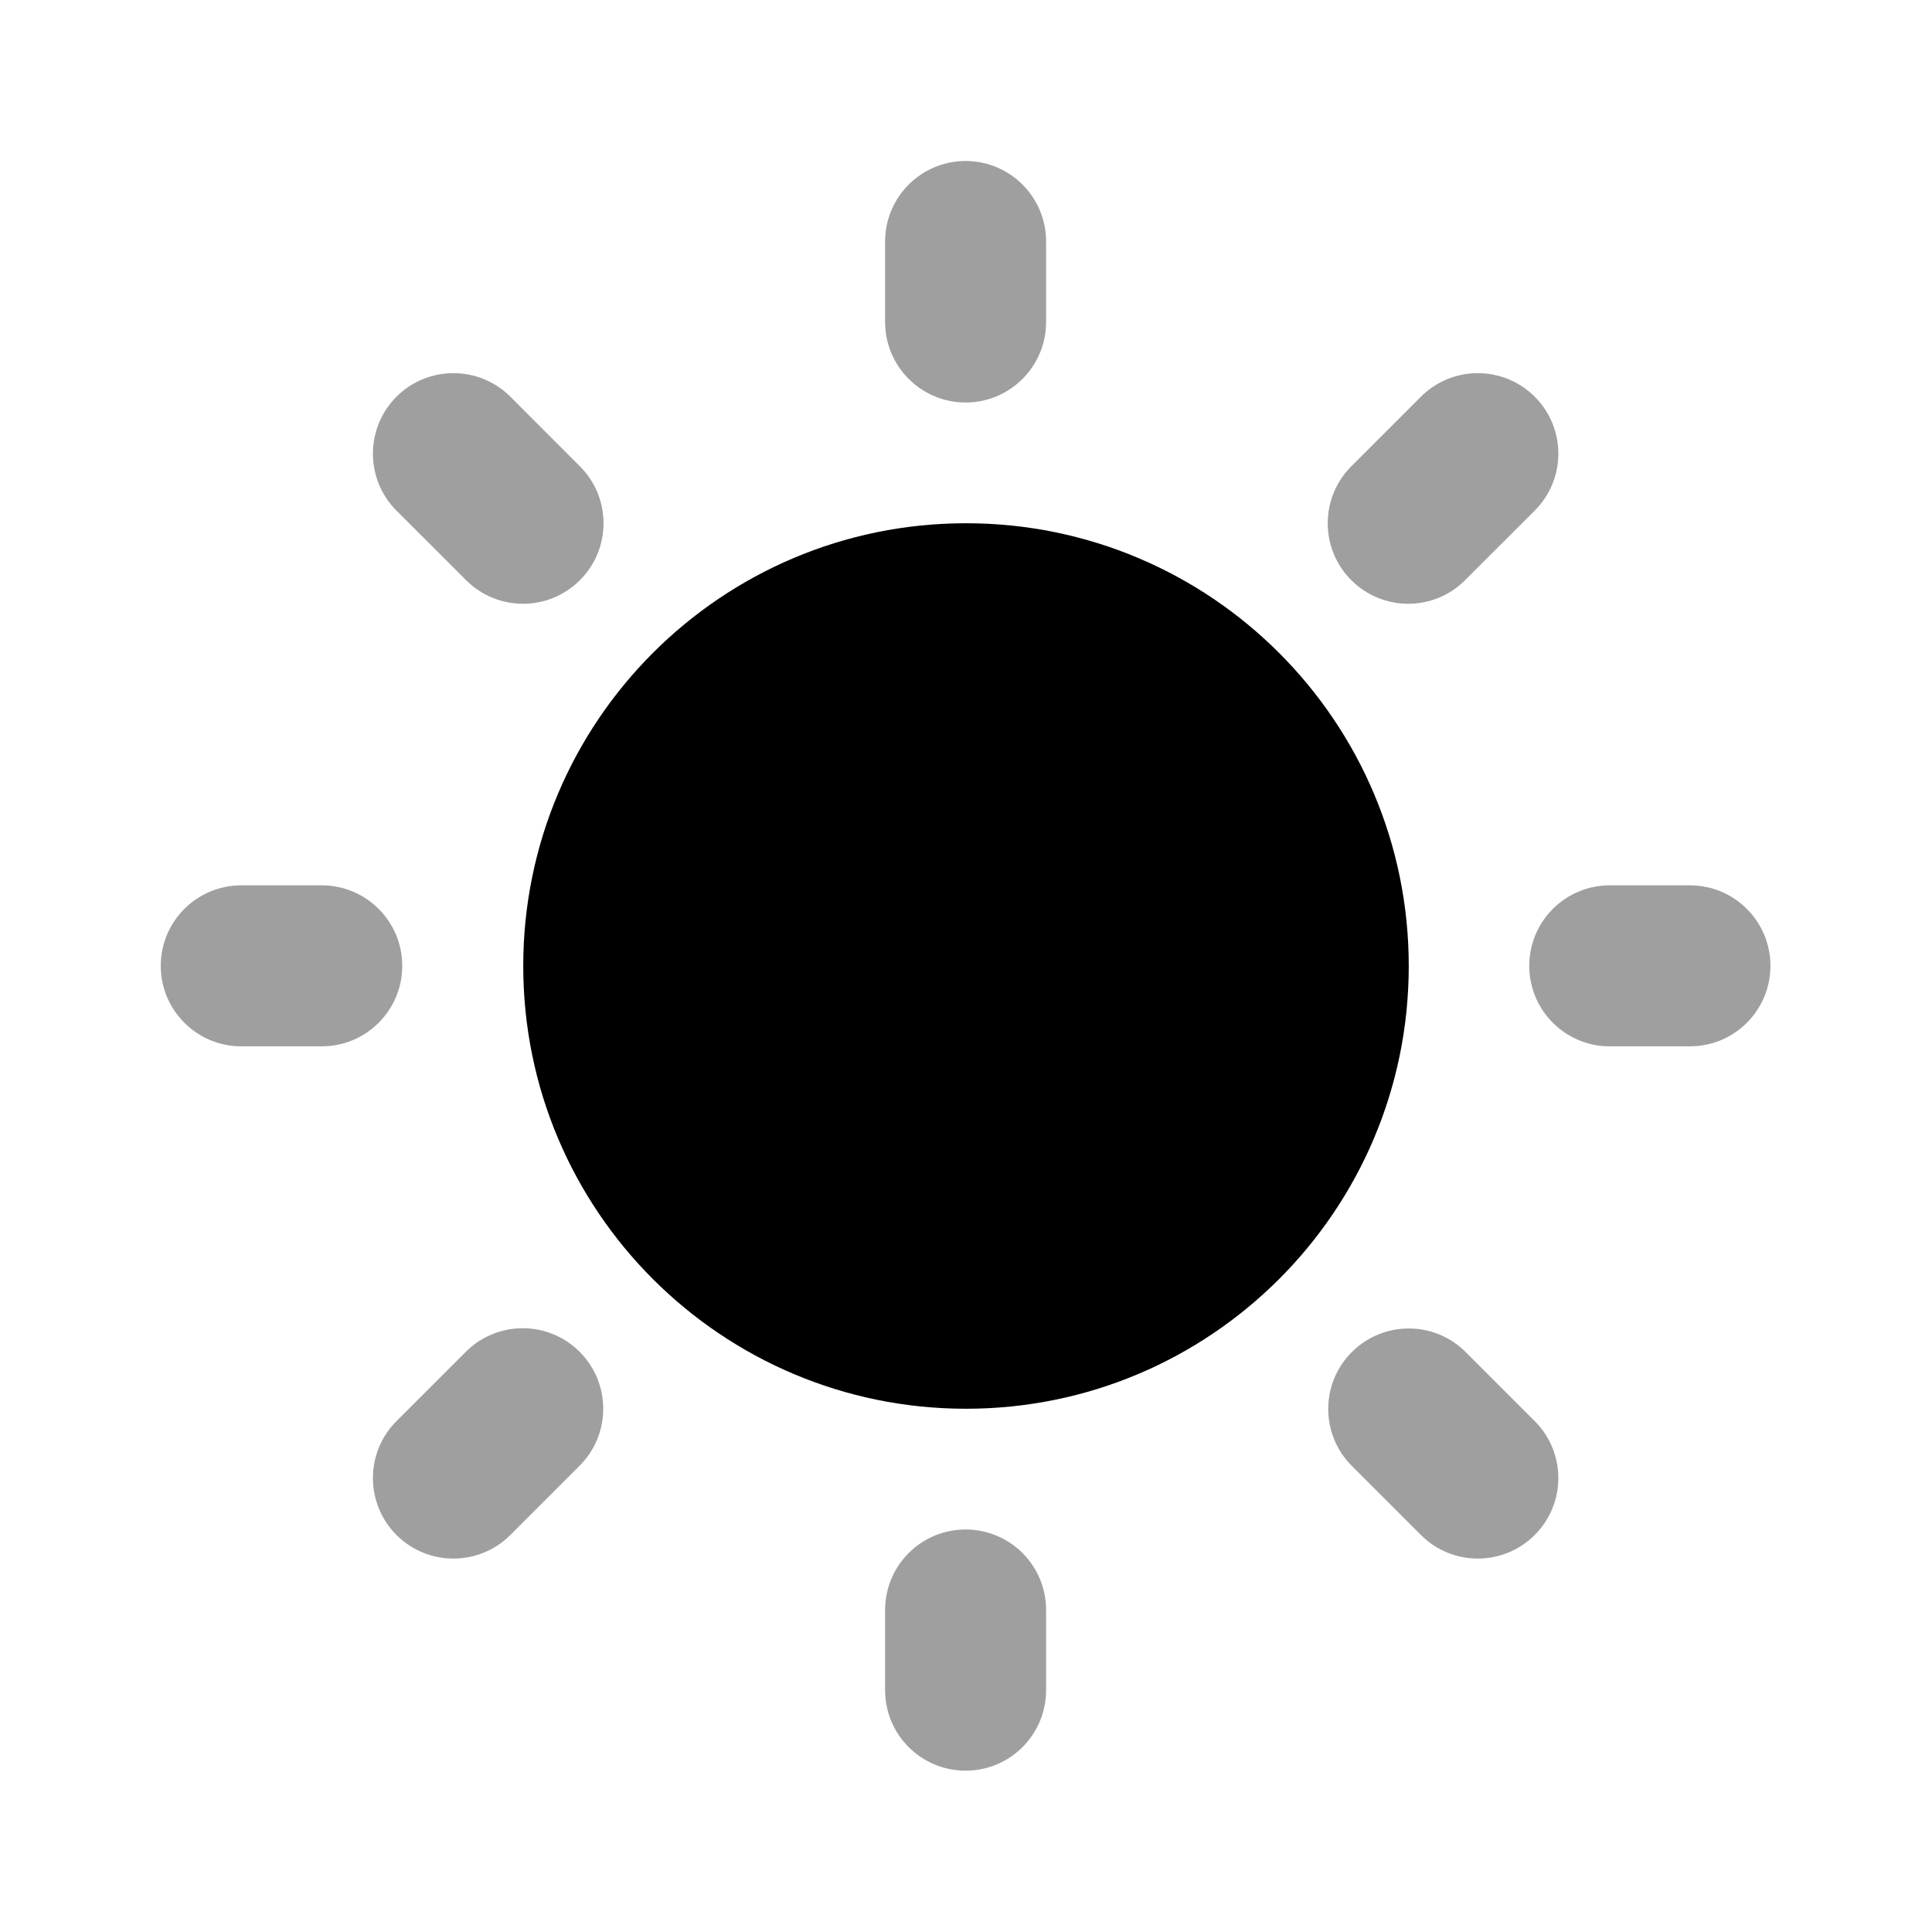 <svg width="24" height="24" viewBox="0 0 24 24" fill="none" xmlns="http://www.w3.org/2000/svg">
<path fill-rule="evenodd" clip-rule="evenodd" d="M12 17.5C15.038 17.5 17.5 15.038 17.5 12C17.5 8.962 15.038 6.5 12 6.5C8.962 6.5 6.5 8.962 6.5 12C6.5 15.038 8.962 17.5 12 17.5Z" fill="black"/>
<path fill-rule="evenodd" clip-rule="evenodd" d="M11.995 2C12.547 2 12.995 2.448 12.995 3V4C12.995 4.552 12.547 5 11.995 5C11.443 5 10.995 4.552 10.995 4V3C10.995 2.448 11.443 2 11.995 2Z" fill="#9F9F9F"/>
<path fill-rule="evenodd" clip-rule="evenodd" d="M11.995 19C12.547 19 12.995 19.447 12.995 20V20.996C12.995 21.549 12.547 21.996 11.995 21.996C11.443 21.996 10.995 21.549 10.995 20.996V20C10.995 19.447 11.443 19 11.995 19Z" fill="#9F9F9F"/>
<path fill-rule="evenodd" clip-rule="evenodd" d="M4.925 4.928C5.316 4.538 5.949 4.538 6.34 4.928L7.204 5.793C7.595 6.183 7.595 6.817 7.204 7.207C6.814 7.598 6.18 7.598 5.79 7.207L4.925 6.343C4.535 5.952 4.535 5.319 4.925 4.928Z" fill="#9F9F9F"/>
<path fill-rule="evenodd" clip-rule="evenodd" d="M16.793 16.796C17.183 16.405 17.817 16.405 18.207 16.796L19.065 17.654C19.456 18.044 19.456 18.677 19.065 19.068C18.674 19.459 18.041 19.459 17.651 19.068L16.793 18.21C16.402 17.82 16.402 17.186 16.793 16.796Z" fill="#9F9F9F"/>
<path fill-rule="evenodd" clip-rule="evenodd" d="M1.997 11.998C1.997 11.446 2.445 10.998 2.997 10.998H3.997C4.549 10.998 4.997 11.446 4.997 11.998C4.997 12.55 4.549 12.998 3.997 12.998H2.997C2.445 12.998 1.997 12.55 1.997 11.998Z" fill="#9F9F9F"/>
<path fill-rule="evenodd" clip-rule="evenodd" d="M18.997 11.998C18.997 11.446 19.444 10.998 19.997 10.998H20.993C21.546 10.998 21.993 11.446 21.993 11.998C21.993 12.55 21.546 12.998 20.993 12.998H19.997C19.444 12.998 18.997 12.55 18.997 11.998Z" fill="#9F9F9F"/>
<path fill-rule="evenodd" clip-rule="evenodd" d="M4.925 19.068C4.535 18.677 4.535 18.044 4.925 17.654L5.786 16.793C6.177 16.402 6.81 16.402 7.201 16.793C7.591 17.183 7.591 17.817 7.201 18.207L6.34 19.068C5.949 19.459 5.316 19.459 4.925 19.068Z" fill="#9F9F9F"/>
<path fill-rule="evenodd" clip-rule="evenodd" d="M16.786 7.207C16.396 6.817 16.396 6.183 16.786 5.793L17.651 4.928C18.041 4.538 18.674 4.538 19.065 4.928C19.456 5.319 19.456 5.952 19.065 6.343L18.2 7.207C17.81 7.598 17.177 7.598 16.786 7.207Z" fill="#9F9F9F"/>
</svg>
